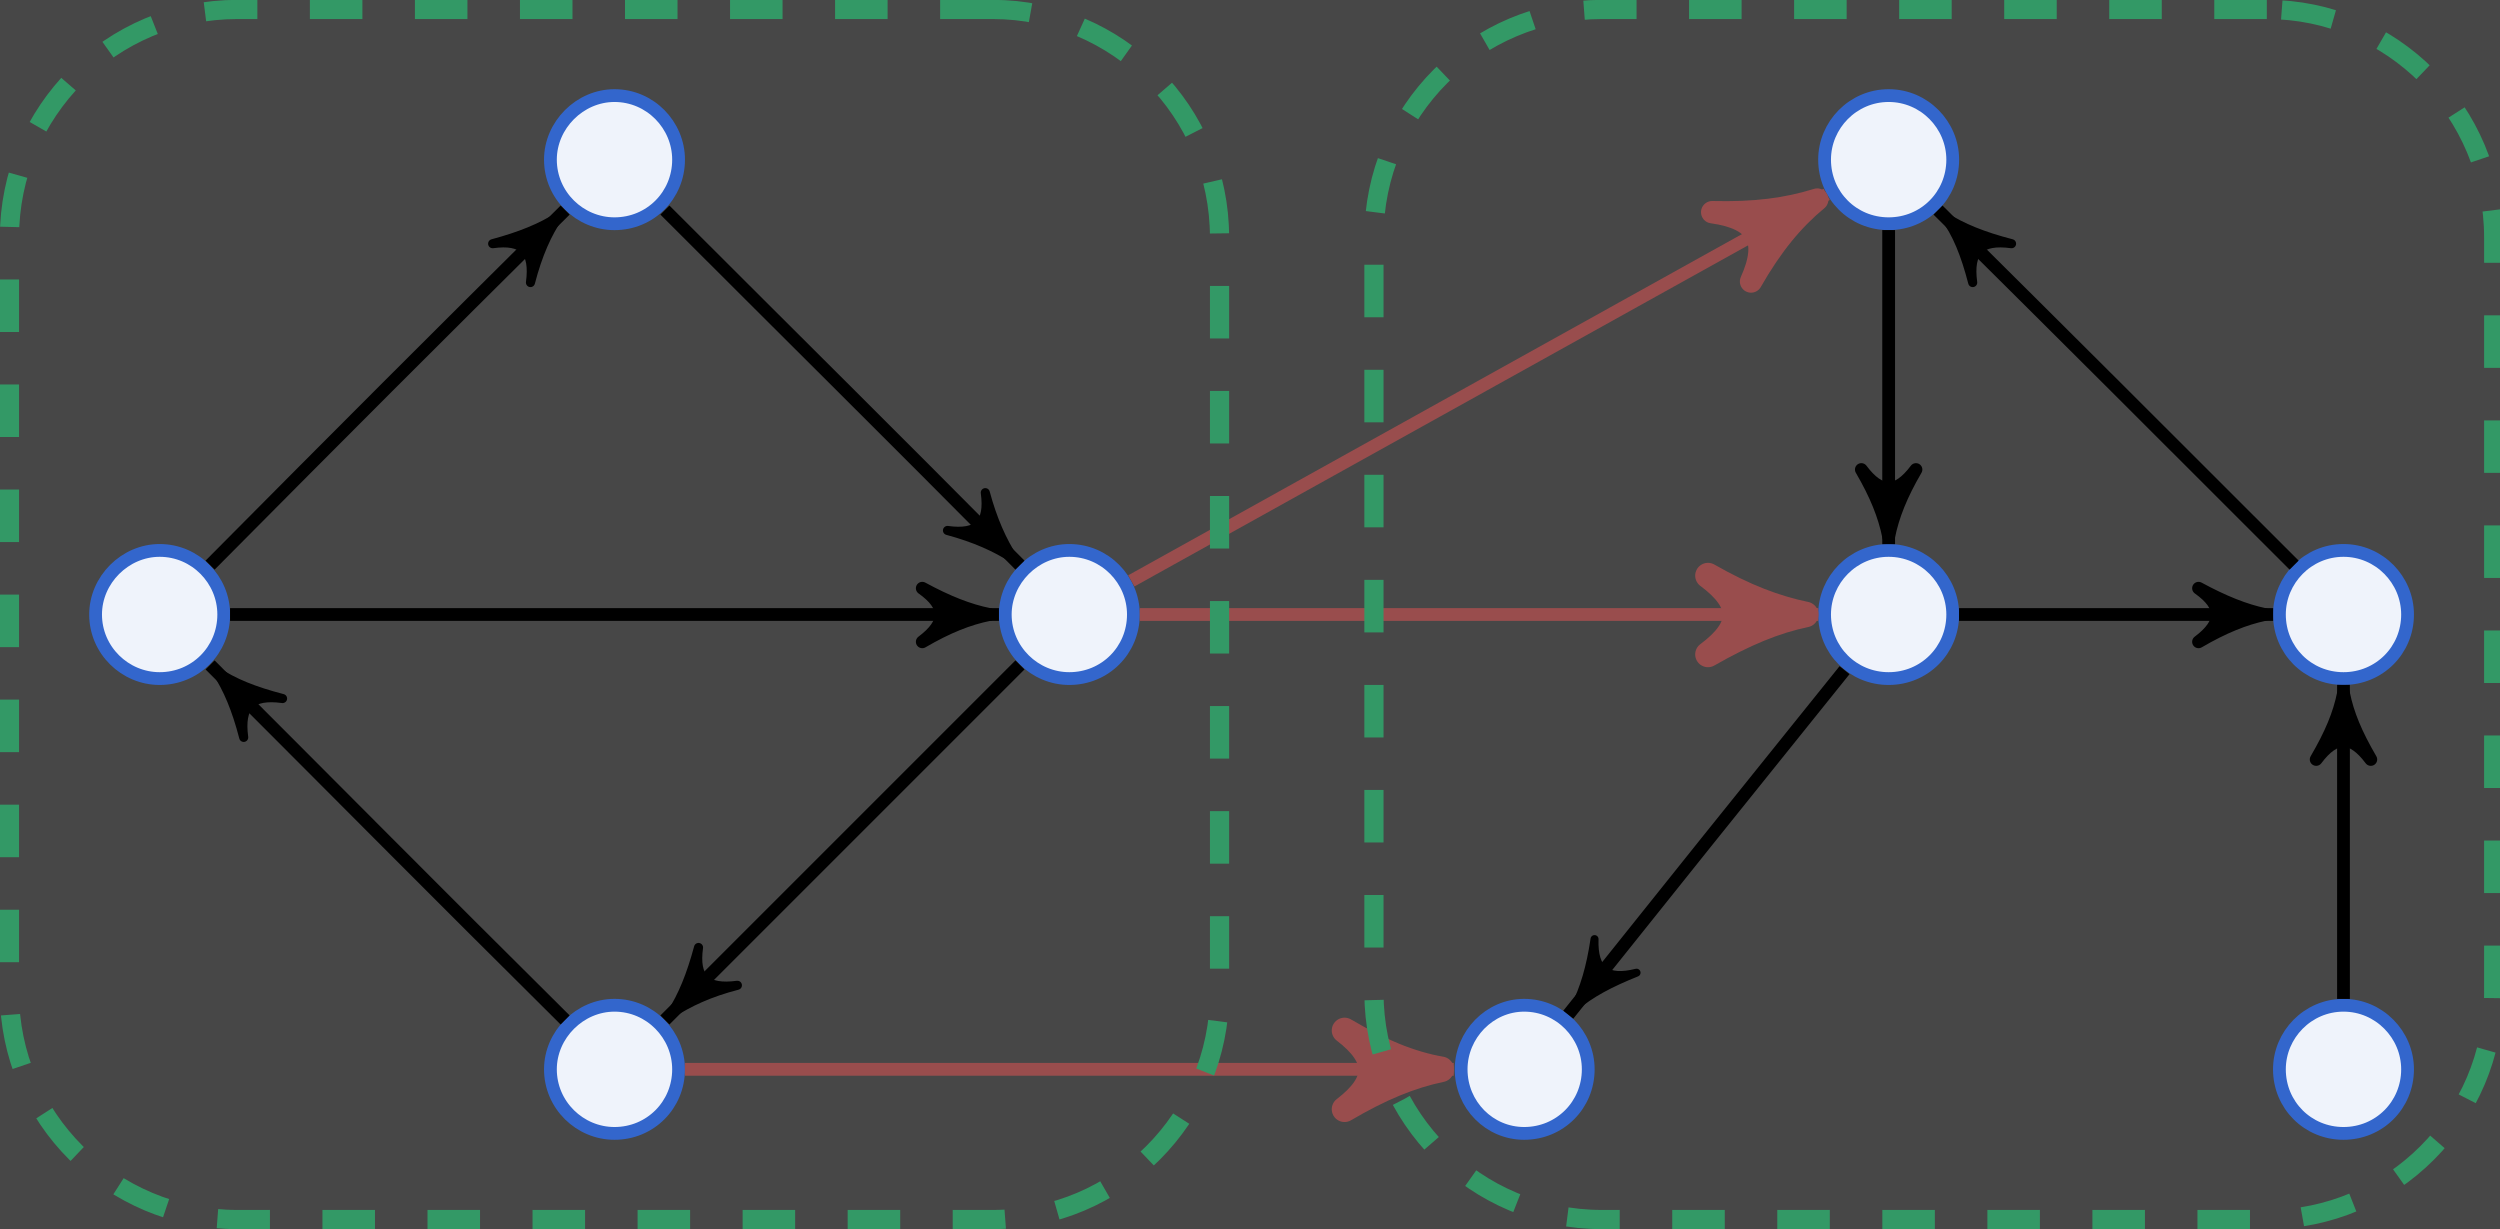 <?xml version="1.0" encoding="UTF-8" standalone="no"?>
<!DOCTYPE svg PUBLIC "-//W3C//DTD SVG 1.1//EN"
"http://www.w3.org/Graphics/SVG/1.1/DTD/svg11.dtd">


<!-- Page 1 -->
<svg x="0" y="0" width="238" height="117" viewBox="0 0 238 117" version="1.1" xmlns="http://www.w3.org/2000/svg" xmlns:xlink="http://www.w3.org/1999/xlink"
style="display: block;margin-left: auto;margin-right: auto;">
<rect x="0" y="0" width="238" height="117" fill="#333333" stroke="none"/>
<defs>
<clipPath id="c_1"><path d="M0,0H238V117H0Z"/></clipPath>
<style type="text/css"><![CDATA[

.g0{
fill: #EFF3FB;
stroke: #3366CC;
stroke-width: 1.217;
stroke-linecap: butt;
stroke-linejoin: miter;
}
.g1{
fill: none;
stroke: #000000;
stroke-width: 1.217;
stroke-linecap: butt;
stroke-linejoin: miter;
}
.g2{
stroke: #000000;
stroke-width: 1.217;
stroke-linecap: butt;
stroke-linejoin: round;
}
.g3{
stroke: #000000;
stroke-width: 0.865;
stroke-linecap: butt;
stroke-linejoin: round;
}
.g4{
stroke: #000000;
stroke-width: 0.76;
stroke-linecap: butt;
stroke-linejoin: round;
}
.g5{
fill: none;
stroke: #994D4D;
stroke-width: 1.217;
stroke-linecap: butt;
stroke-linejoin: miter;
}
.g6{
fill: #994D4D;
stroke: #994D4D;
stroke-width: 2.128;
stroke-linecap: butt;
stroke-linejoin: round;
}
.g7{
fill: #994D4D;
stroke: #994D4D;
stroke-width: 2.435;
stroke-linecap: butt;
stroke-linejoin: round;
}
.g8{
fill: none;
stroke: #339966;
stroke-width: 1.826;
stroke-linecap: butt;
stroke-linejoin: miter;
stroke-dasharray: 5,5;
}

]]></style>

</defs>
<g clip-path="url(#c_1)">
<path d="M0,0
L0,117
L238,117
L238,0 Z " 
fill="#FFFFFF" fill-opacity='0.1' stroke="none"/>
<path d="M21.3,58.5c0,-3.3,-2.7,-6.1,-6.1,-6.1c-3.3,0,-6.1,2.8,-6.1,6.1c0,3.4,2.8,6.1,6.1,6.1c3.4,0,6.1,-2.7,6.1,-6.1Z" class="g0"/>
<path d="M64.6,101.8c0,-3.3,-2.7,-6.1,-6.1,-6.1c-3.3,0,-6.1,2.8,-6.1,6.1c0,3.4,2.8,6.1,6.1,6.1c3.4,0,6.1,-2.7,6.1,-6.1Z" class="g0"/>
<path d="M107.9,58.5c0,-3.3,-2.7,-6.1,-6.1,-6.1c-3.3,0,-6.1,2.8,-6.1,6.1c0,3.4,2.8,6.1,6.1,6.1c3.4,0,6.1,-2.7,6.1,-6.1Z" class="g0"/>
<path d="M64.6,15.2c0,-3.3,-2.7,-6.1,-6.1,-6.1c-3.3,0,-6.1,2.8,-6.1,6.1c0,3.4,2.8,6.1,6.1,6.1c3.4,0,6.1,-2.7,6.1,-6.1Z" class="g0"/>
<path d="M21.9,58.5c28.6,0,44.7,0,73.2,0" class="g1"/>
<path d="M94.2,58.5c-2,-.4,-4,-1.2,-6.4,-2.5c2.4,1.7,2.4,3.3,0,5.1c2.4,-1.4,4.4,-2.2,6.4,-2.6Z" class="g2"/>
<path d="M20,53.8C33.2,40.5,40.5,33.2,53.8,20" class="g1"/>
<path d="M53.2,20.6c-1.7,1.1,-3.7,1.9,-6.3,2.6c2.9,-.4,4,.7,3.6,3.7c.7,-2.7,1.6,-4.7,2.7,-6.3Z" class="g3"/>
<path d="M53.8,97.1C40.5,83.9,33.2,76.5,20,63.3" class="g1"/>
<path d="M20.6,63.9c1.1,1.7,1.9,3.6,2.6,6.3c-.4,-3,.7,-4.1,3.7,-3.7C24.2,65.8,22.2,65,20.6,63.9Z" class="g3"/>
<path d="M97.1,63.3C83.9,76.5,76.5,83.9,63.3,97.1" class="g1"/>
<path d="M63.9,96.5c1.7,-1.1,3.6,-2,6.3,-2.7c-3,.4,-4.1,-.7,-3.7,-3.6c-.7,2.6,-1.5,4.6,-2.6,6.3Z" class="g3"/>
<path d="M63.3,20C76.5,33.2,83.9,40.5,97.1,53.8" class="g1"/>
<path d="M96.5,53.2c-1.1,-1.7,-2,-3.7,-2.7,-6.3c.4,2.9,-.7,4,-3.6,3.6c2.6,.7,4.6,1.6,6.3,2.7Z" class="g3"/>
<path d="M185.9,58.5c0,-3.3,-2.7,-6.1,-6.1,-6.1c-3.4,0,-6.1,2.8,-6.1,6.1c0,3.4,2.7,6.1,6.1,6.1c3.4,0,6.1,-2.7,6.1,-6.1Z" class="g0"/>
<path d="M151.2,101.8c0,-3.3,-2.7,-6.1,-6.1,-6.1c-3.3,0,-6,2.8,-6,6.1c0,3.4,2.7,6.1,6,6.1c3.4,0,6.1,-2.7,6.1,-6.1Z" class="g0"/>
<path d="M229.2,101.8c0,-3.3,-2.7,-6.1,-6.1,-6.1c-3.4,0,-6.1,2.8,-6.1,6.1c0,3.4,2.7,6.1,6.1,6.1c3.4,0,6.1,-2.7,6.1,-6.1Z" class="g0"/>
<path d="M229.2,58.5c0,-3.3,-2.7,-6.1,-6.1,-6.1c-3.4,0,-6.1,2.8,-6.1,6.1c0,3.4,2.7,6.1,6.1,6.1c3.4,0,6.1,-2.7,6.1,-6.1Z" class="g0"/>
<path d="M185.9,15.2c0,-3.3,-2.7,-6.1,-6.1,-6.1c-3.4,0,-6.1,2.8,-6.1,6.1c0,3.4,2.7,6.1,6.1,6.1c3.4,0,6.1,-2.7,6.1,-6.1Z" class="g0"/>
<path d="M175.6,63.8c-10.3,12.8,-16,19.9,-26.3,32.8" class="g1"/>
<path d="M149.9,95.9c1.5,-1.3,3.4,-2.3,5.9,-3.3c-2.8,.7,-4.1,-.2,-4,-3.2c-.4,2.7,-1,4.7,-1.9,6.5Z" class="g4"/>
<path d="M186.5,58.5c11.7,0,18.2,0,29.9,0" class="g1"/>
<path d="M215.6,58.5c-1.9,-.4,-3.9,-1.2,-6.3,-2.5c2.4,1.7,2.4,3.3,0,5.1c2.4,-1.4,4.4,-2.2,6.3,-2.6Z" class="g2"/>
<path d="M223.1,95.1c0,-11.6,0,-18.2,0,-29.9" class="g1"/>
<path d="M223.1,66c-.4,2,-1.2,3.9,-2.6,6.3c1.8,-2.4,3.4,-2.4,5.2,0C224.3,69.9,223.5,68,223.1,66Z" class="g2"/>
<path d="M218.4,53.8C205.1,40.5,197.8,33.2,184.5,20" class="g1"/>
<path d="M185.1,20.6c1.2,1.6,2,3.6,2.7,6.3c-.4,-3,.7,-4.1,3.7,-3.7c-2.7,-.7,-4.7,-1.5,-6.4,-2.6Z" class="g3"/>
<path d="M179.8,21.9c0,11.7,0,18.3,0,29.9" class="g1"/>
<path d="M179.8,51.1c.4,-2,1.2,-4,2.6,-6.4c-1.8,2.4,-3.4,2.4,-5.2,0c1.4,2.4,2.2,4.4,2.6,6.4Z" class="g2"/>
<path d="M107.7,55.3L173.9,18.5" class="g5"/>
<path d="M173,19c-2.9,.9,-5.9,1.3,-10,1.2c4.3,.6,5.5,2.6,3.7,6.6c2,-3.5,4,-5.9,6.3,-7.8Z" class="g6"/>
<path d="M108.5,58.5h64.6" class="g5"/>
<path d="M171.9,58.5c-2.9,-.6,-5.8,-1.7,-9.3,-3.7c3.5,2.6,3.5,4.9,0,7.5c3.5,-2,6.4,-3.2,9.3,-3.8Z" class="g7"/>
<path d="M65.2,101.8h73.2" class="g5"/>
<path d="M137.2,101.8c-2.9,-.5,-5.8,-1.7,-9.2,-3.7c3.4,2.6,3.4,4.9,0,7.5c3.4,-2,6.3,-3.2,9.2,-3.8Z" class="g7"/>
<path d="M94.5,.9H22.6C10.6,.9,.9,10.6,.9,22.6V94.5c0,11.9,9.7,21.6,21.7,21.6H94.5c11.9,0,21.6,-9.7,21.6,-21.6V22.6C116.1,10.6,106.4,.9,94.5,.9ZM215.8,.9H152.5c-12,0,-21.7,9.7,-21.7,21.7V94.5c0,11.9,9.7,21.6,21.7,21.6h63.3c11.9,0,21.6,-9.7,21.6,-21.6V22.6C237.4,10.6,227.7,.9,215.8,.9Z" class="g8"/>

</g>
</svg>
